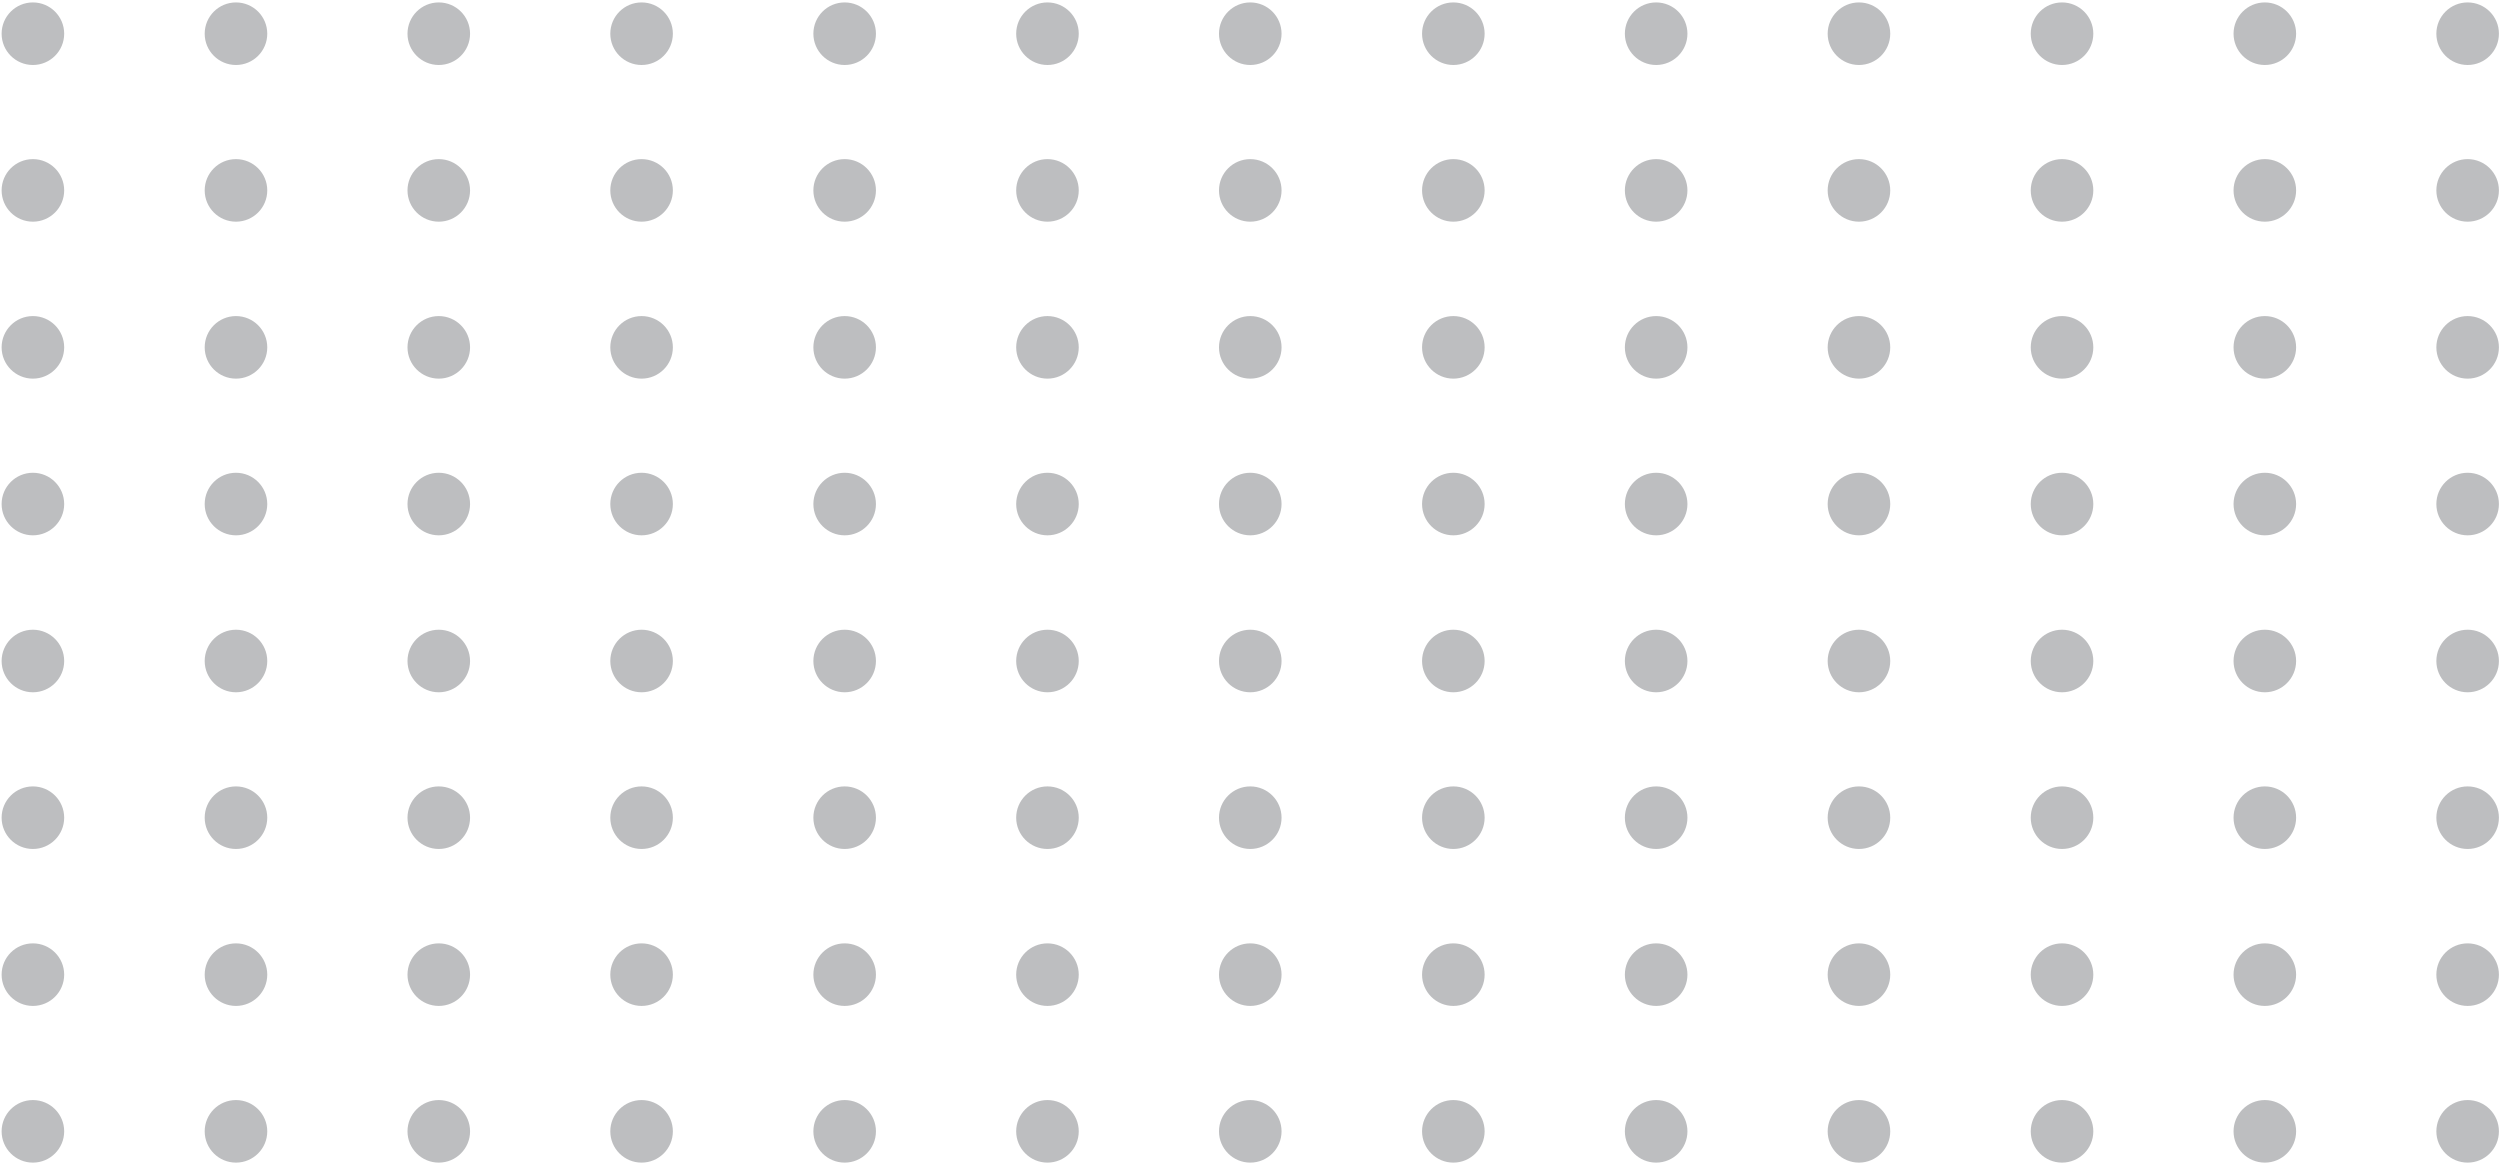 <svg width="927" height="432" viewBox="0 0 927 432" fill="none" xmlns="http://www.w3.org/2000/svg">
<path d="M12.2 24.1C18.607 24.1 23.8 18.907 23.8 12.5C23.8 6.093 18.607 0.9 12.2 0.9C5.794 0.9 0.6 6.093 0.6 12.5C0.6 18.907 5.794 24.1 12.2 24.1Z" fill="#BDBEC0"/>
<path d="M87.5 24.1C93.906 24.1 99.1 18.907 99.1 12.5C99.1 6.093 93.906 0.9 87.5 0.9C81.094 0.9 75.9 6.093 75.9 12.5C75.9 18.907 81.094 24.1 87.5 24.1Z" fill="#BDBEC0"/>
<path d="M162.7 24.1C169.107 24.1 174.3 18.907 174.3 12.5C174.3 6.093 169.107 0.9 162.7 0.9C156.294 0.9 151.1 6.093 151.1 12.5C151.1 18.907 156.294 24.1 162.7 24.1Z" fill="#BDBEC0"/>
<path d="M237.9 24.1C244.307 24.1 249.5 18.907 249.5 12.5C249.5 6.093 244.307 0.9 237.9 0.9C231.494 0.9 226.3 6.093 226.3 12.5C226.3 18.907 231.494 24.1 237.9 24.1Z" fill="#BDBEC0"/>
<path d="M313.2 24.1C319.607 24.1 324.8 18.907 324.8 12.5C324.8 6.093 319.607 0.9 313.2 0.9C306.794 0.9 301.6 6.093 301.6 12.5C301.6 18.907 306.794 24.1 313.2 24.1Z" fill="#BDBEC0"/>
<path d="M388.4 24.1C394.807 24.1 400 18.907 400 12.5C400 6.093 394.807 0.9 388.4 0.9C381.994 0.9 376.8 6.093 376.8 12.5C376.8 18.907 381.994 24.1 388.4 24.1Z" fill="#BDBEC0"/>
<path d="M463.6 24.1C470.006 24.1 475.2 18.907 475.2 12.5C475.2 6.093 470.006 0.9 463.6 0.9C457.193 0.9 452 6.093 452 12.5C452 18.907 457.193 24.1 463.6 24.1Z" fill="#BDBEC0"/>
<path d="M538.9 24.1C545.307 24.1 550.5 18.907 550.5 12.5C550.5 6.093 545.307 0.9 538.9 0.9C532.494 0.9 527.3 6.093 527.3 12.5C527.3 18.907 532.494 24.1 538.9 24.1Z" fill="#BDBEC0"/>
<path d="M614.1 24.1C620.506 24.1 625.7 18.907 625.7 12.5C625.7 6.093 620.506 0.9 614.1 0.9C607.693 0.9 602.5 6.093 602.5 12.5C602.5 18.907 607.693 24.1 614.1 24.1Z" fill="#BDBEC0"/>
<path d="M689.3 24.1C695.707 24.1 700.9 18.907 700.9 12.5C700.9 6.093 695.707 0.9 689.3 0.9C682.894 0.9 677.7 6.093 677.7 12.5C677.7 18.907 682.894 24.1 689.3 24.1Z" fill="#BDBEC0"/>
<path d="M764.6 24.1C771.006 24.1 776.2 18.907 776.2 12.5C776.2 6.093 771.006 0.9 764.6 0.9C758.193 0.9 753 6.093 753 12.5C753 18.907 758.193 24.1 764.6 24.1Z" fill="#BDBEC0"/>
<path d="M839.8 24.1C846.207 24.1 851.4 18.907 851.4 12.5C851.4 6.093 846.207 0.9 839.8 0.9C833.394 0.9 828.2 6.093 828.2 12.5C828.2 18.907 833.394 24.1 839.8 24.1Z" fill="#BDBEC0"/>
<path d="M915 24.1C921.407 24.1 926.6 18.907 926.6 12.5C926.6 6.093 921.407 0.9 915 0.9C908.593 0.9 903.4 6.093 903.4 12.5C903.4 18.907 908.593 24.1 915 24.1Z" fill="#BDBEC0"/>
<path d="M12.2 82.2C18.607 82.2 23.8 77.007 23.8 70.6C23.8 64.194 18.607 59 12.2 59C5.794 59 0.6 64.194 0.6 70.6C0.6 77.007 5.794 82.2 12.2 82.2Z" fill="#BDBEC0"/>
<path d="M87.5 82.2C93.906 82.2 99.1 77.007 99.1 70.6C99.1 64.194 93.906 59 87.5 59C81.094 59 75.9 64.194 75.9 70.6C75.9 77.007 81.094 82.2 87.5 82.2Z" fill="#BDBEC0"/>
<path d="M162.7 82.2C169.107 82.2 174.3 77.007 174.3 70.6C174.3 64.194 169.107 59 162.7 59C156.294 59 151.1 64.194 151.1 70.6C151.1 77.007 156.294 82.2 162.7 82.2Z" fill="#BDBEC0"/>
<path d="M237.9 82.2C244.307 82.2 249.5 77.007 249.5 70.6C249.5 64.194 244.307 59 237.9 59C231.494 59 226.3 64.194 226.3 70.6C226.3 77.007 231.494 82.2 237.9 82.2Z" fill="#BDBEC0"/>
<path d="M313.2 82.2C319.607 82.2 324.8 77.007 324.8 70.6C324.8 64.194 319.607 59 313.2 59C306.794 59 301.6 64.194 301.6 70.6C301.6 77.007 306.794 82.2 313.2 82.2Z" fill="#BDBEC0"/>
<path d="M388.4 82.2C394.807 82.2 400 77.007 400 70.6C400 64.194 394.807 59 388.4 59C381.994 59 376.8 64.194 376.8 70.6C376.8 77.007 381.994 82.2 388.4 82.2Z" fill="#BDBEC0"/>
<path d="M463.6 82.2C470.006 82.2 475.2 77.007 475.2 70.6C475.2 64.194 470.006 59 463.6 59C457.193 59 452 64.194 452 70.6C452 77.007 457.193 82.2 463.6 82.2Z" fill="#BDBEC0"/>
<path d="M538.9 82.2C545.307 82.2 550.5 77.007 550.5 70.6C550.5 64.194 545.307 59 538.9 59C532.494 59 527.3 64.194 527.3 70.6C527.3 77.007 532.494 82.2 538.9 82.2Z" fill="#BDBEC0"/>
<path d="M614.1 82.2C620.506 82.2 625.7 77.007 625.7 70.6C625.7 64.194 620.506 59 614.1 59C607.693 59 602.5 64.194 602.5 70.6C602.5 77.007 607.693 82.2 614.1 82.2Z" fill="#BDBEC0"/>
<path d="M689.3 82.2C695.707 82.2 700.9 77.007 700.9 70.6C700.9 64.194 695.707 59 689.3 59C682.894 59 677.7 64.194 677.7 70.6C677.7 77.007 682.894 82.2 689.3 82.2Z" fill="#BDBEC0"/>
<path d="M764.6 82.2C771.006 82.2 776.2 77.007 776.2 70.6C776.2 64.194 771.006 59 764.6 59C758.193 59 753 64.194 753 70.6C753 77.007 758.193 82.2 764.6 82.2Z" fill="#BDBEC0"/>
<path d="M839.8 82.2C846.207 82.2 851.4 77.007 851.4 70.6C851.4 64.194 846.207 59 839.8 59C833.394 59 828.2 64.194 828.2 70.6C828.2 77.007 833.394 82.2 839.8 82.2Z" fill="#BDBEC0"/>
<path d="M915 82.2C921.407 82.2 926.6 77.007 926.6 70.6C926.6 64.194 921.407 59 915 59C908.593 59 903.4 64.194 903.4 70.6C903.4 77.007 908.593 82.2 915 82.2Z" fill="#BDBEC0"/>
<path d="M12.2 140.4C18.607 140.4 23.8 135.207 23.8 128.8C23.8 122.394 18.607 117.2 12.2 117.2C5.794 117.2 0.6 122.394 0.6 128.8C0.6 135.207 5.794 140.4 12.2 140.4Z" fill="#BDBEC0"/>
<path d="M87.5 140.4C93.906 140.4 99.1 135.207 99.1 128.8C99.1 122.394 93.906 117.2 87.5 117.2C81.094 117.2 75.9 122.394 75.9 128.8C75.9 135.207 81.094 140.4 87.5 140.4Z" fill="#BDBEC0"/>
<path d="M162.7 140.4C169.107 140.4 174.3 135.207 174.3 128.8C174.3 122.394 169.107 117.2 162.7 117.2C156.294 117.2 151.1 122.394 151.1 128.8C151.1 135.207 156.294 140.4 162.7 140.4Z" fill="#BDBEC0"/>
<path d="M237.9 140.4C244.307 140.4 249.5 135.207 249.5 128.8C249.5 122.394 244.307 117.2 237.9 117.2C231.494 117.2 226.3 122.394 226.3 128.8C226.3 135.207 231.494 140.4 237.9 140.4Z" fill="#BDBEC0"/>
<path d="M313.2 140.4C319.607 140.4 324.8 135.207 324.8 128.8C324.8 122.394 319.607 117.2 313.2 117.2C306.794 117.2 301.6 122.394 301.6 128.8C301.6 135.207 306.794 140.4 313.2 140.4Z" fill="#BDBEC0"/>
<path d="M388.4 140.4C394.807 140.4 400 135.207 400 128.8C400 122.394 394.807 117.2 388.4 117.2C381.994 117.2 376.8 122.394 376.8 128.8C376.8 135.207 381.994 140.4 388.4 140.4Z" fill="#BDBEC0"/>
<path d="M463.6 140.4C470.006 140.4 475.2 135.207 475.2 128.8C475.2 122.394 470.006 117.2 463.6 117.2C457.193 117.2 452 122.394 452 128.8C452 135.207 457.193 140.4 463.6 140.4Z" fill="#BDBEC0"/>
<path d="M538.9 140.4C545.307 140.4 550.5 135.207 550.5 128.8C550.5 122.394 545.307 117.2 538.9 117.2C532.494 117.2 527.3 122.394 527.3 128.8C527.3 135.207 532.494 140.4 538.9 140.4Z" fill="#BDBEC0"/>
<path d="M614.1 140.4C620.506 140.4 625.7 135.207 625.7 128.8C625.7 122.394 620.506 117.2 614.1 117.2C607.693 117.2 602.5 122.394 602.5 128.8C602.5 135.207 607.693 140.4 614.1 140.4Z" fill="#BDBEC0"/>
<path d="M689.3 140.4C695.707 140.4 700.9 135.207 700.9 128.8C700.9 122.394 695.707 117.2 689.3 117.2C682.894 117.2 677.7 122.394 677.7 128.8C677.7 135.207 682.894 140.4 689.3 140.4Z" fill="#BDBEC0"/>
<path d="M764.6 140.4C771.006 140.4 776.2 135.207 776.2 128.8C776.2 122.394 771.006 117.2 764.6 117.2C758.193 117.2 753 122.394 753 128.8C753 135.207 758.193 140.4 764.6 140.4Z" fill="#BDBEC0"/>
<path d="M839.8 140.4C846.207 140.4 851.4 135.207 851.4 128.8C851.4 122.394 846.207 117.2 839.8 117.2C833.394 117.2 828.2 122.394 828.2 128.8C828.2 135.207 833.394 140.4 839.8 140.4Z" fill="#BDBEC0"/>
<path d="M915 140.4C921.407 140.4 926.6 135.207 926.6 128.8C926.6 122.394 921.407 117.2 915 117.2C908.593 117.2 903.4 122.394 903.4 128.8C903.4 135.207 908.593 140.4 915 140.4Z" fill="#BDBEC0"/>
<path d="M12.2 198.5C18.607 198.5 23.8 193.307 23.8 186.9C23.8 180.494 18.607 175.3 12.2 175.3C5.794 175.3 0.6 180.494 0.6 186.9C0.6 193.307 5.794 198.5 12.2 198.5Z" fill="#BDBEC0"/>
<path d="M87.5 198.5C93.906 198.5 99.1 193.307 99.1 186.9C99.1 180.494 93.906 175.3 87.5 175.3C81.094 175.3 75.9 180.494 75.9 186.9C75.9 193.307 81.094 198.5 87.5 198.5Z" fill="#BDBEC0"/>
<path d="M162.7 198.5C169.107 198.5 174.3 193.307 174.3 186.9C174.3 180.494 169.107 175.3 162.7 175.3C156.294 175.3 151.1 180.494 151.1 186.9C151.1 193.307 156.294 198.5 162.7 198.5Z" fill="#BDBEC0"/>
<path d="M237.9 198.5C244.307 198.5 249.5 193.307 249.5 186.9C249.5 180.494 244.307 175.3 237.9 175.3C231.494 175.3 226.3 180.494 226.3 186.9C226.3 193.307 231.494 198.5 237.9 198.5Z" fill="#BDBEC0"/>
<path d="M313.2 198.5C319.607 198.5 324.8 193.307 324.8 186.9C324.8 180.494 319.607 175.3 313.2 175.3C306.794 175.3 301.6 180.494 301.6 186.9C301.6 193.307 306.794 198.5 313.2 198.5Z" fill="#BDBEC0"/>
<path d="M388.4 198.5C394.807 198.5 400 193.307 400 186.9C400 180.494 394.807 175.3 388.4 175.3C381.994 175.3 376.8 180.494 376.8 186.9C376.8 193.307 381.994 198.5 388.4 198.5Z" fill="#BDBEC0"/>
<path d="M463.6 198.5C470.006 198.5 475.2 193.307 475.2 186.9C475.2 180.494 470.006 175.3 463.6 175.3C457.193 175.3 452 180.494 452 186.9C452 193.307 457.193 198.5 463.6 198.5Z" fill="#BDBEC0"/>
<path d="M538.9 198.5C545.307 198.5 550.5 193.307 550.5 186.9C550.5 180.494 545.307 175.3 538.9 175.3C532.494 175.3 527.3 180.494 527.3 186.9C527.3 193.307 532.494 198.5 538.9 198.5Z" fill="#BDBEC0"/>
<path d="M614.1 198.5C620.506 198.5 625.7 193.307 625.7 186.9C625.7 180.494 620.506 175.3 614.1 175.3C607.693 175.3 602.5 180.494 602.5 186.9C602.5 193.307 607.693 198.5 614.1 198.5Z" fill="#BDBEC0"/>
<path d="M689.3 198.5C695.707 198.5 700.9 193.307 700.9 186.9C700.9 180.494 695.707 175.3 689.3 175.3C682.894 175.3 677.7 180.494 677.7 186.9C677.7 193.307 682.894 198.5 689.3 198.5Z" fill="#BDBEC0"/>
<path d="M764.6 198.5C771.006 198.5 776.2 193.307 776.2 186.9C776.2 180.494 771.006 175.3 764.6 175.3C758.193 175.3 753 180.494 753 186.9C753 193.307 758.193 198.5 764.6 198.5Z" fill="#BDBEC0"/>
<path d="M839.8 198.5C846.207 198.5 851.4 193.307 851.4 186.9C851.4 180.494 846.207 175.3 839.8 175.3C833.394 175.3 828.2 180.494 828.2 186.9C828.2 193.307 833.394 198.5 839.8 198.5Z" fill="#BDBEC0"/>
<path d="M915 198.5C921.407 198.5 926.6 193.307 926.6 186.9C926.6 180.494 921.407 175.3 915 175.3C908.593 175.3 903.4 180.494 903.4 186.9C903.4 193.307 908.593 198.5 915 198.5Z" fill="#BDBEC0"/>
<path d="M12.2 256.7C18.607 256.7 23.8 251.506 23.8 245.1C23.8 238.693 18.607 233.5 12.2 233.5C5.794 233.5 0.6 238.693 0.6 245.1C0.6 251.506 5.794 256.7 12.2 256.7Z" fill="#BDBEC0"/>
<path d="M87.5 256.7C93.906 256.7 99.1 251.506 99.1 245.1C99.1 238.693 93.906 233.5 87.5 233.5C81.094 233.5 75.9 238.693 75.9 245.1C75.9 251.506 81.094 256.7 87.5 256.7Z" fill="#BDBEC0"/>
<path d="M162.7 256.7C169.107 256.7 174.3 251.506 174.3 245.1C174.3 238.693 169.107 233.5 162.7 233.5C156.294 233.5 151.1 238.693 151.1 245.1C151.1 251.506 156.294 256.7 162.7 256.7Z" fill="#BDBEC0"/>
<path d="M237.9 256.7C244.307 256.7 249.5 251.506 249.5 245.1C249.5 238.693 244.307 233.5 237.9 233.5C231.494 233.5 226.3 238.693 226.3 245.1C226.3 251.506 231.494 256.7 237.9 256.7Z" fill="#BDBEC0"/>
<path d="M313.2 256.7C319.607 256.7 324.8 251.506 324.8 245.1C324.8 238.693 319.607 233.5 313.2 233.5C306.794 233.5 301.6 238.693 301.6 245.1C301.6 251.506 306.794 256.7 313.2 256.7Z" fill="#BDBEC0"/>
<path d="M388.4 256.7C394.807 256.7 400 251.506 400 245.1C400 238.693 394.807 233.5 388.4 233.5C381.994 233.5 376.8 238.693 376.8 245.1C376.8 251.506 381.994 256.7 388.4 256.7Z" fill="#BDBEC0"/>
<path d="M463.6 256.7C470.006 256.7 475.2 251.506 475.2 245.1C475.2 238.693 470.006 233.5 463.6 233.5C457.193 233.5 452 238.693 452 245.1C452 251.506 457.193 256.7 463.6 256.7Z" fill="#BDBEC0"/>
<path d="M538.9 256.7C545.307 256.7 550.5 251.506 550.5 245.1C550.5 238.693 545.307 233.5 538.9 233.5C532.494 233.5 527.3 238.693 527.3 245.1C527.3 251.506 532.494 256.7 538.9 256.7Z" fill="#BDBEC0"/>
<path d="M614.1 256.7C620.506 256.7 625.7 251.506 625.7 245.1C625.7 238.693 620.506 233.5 614.1 233.5C607.693 233.5 602.5 238.693 602.5 245.1C602.5 251.506 607.693 256.7 614.1 256.7Z" fill="#BDBEC0"/>
<path d="M689.3 256.7C695.707 256.7 700.9 251.506 700.9 245.1C700.9 238.693 695.707 233.5 689.3 233.5C682.894 233.5 677.7 238.693 677.7 245.1C677.7 251.506 682.894 256.7 689.3 256.7Z" fill="#BDBEC0"/>
<path d="M764.6 256.7C771.006 256.7 776.2 251.506 776.2 245.1C776.2 238.693 771.006 233.5 764.6 233.5C758.193 233.5 753 238.693 753 245.1C753 251.506 758.193 256.7 764.6 256.7Z" fill="#BDBEC0"/>
<path d="M839.8 256.7C846.207 256.7 851.4 251.506 851.4 245.1C851.4 238.693 846.207 233.5 839.8 233.5C833.394 233.5 828.2 238.693 828.2 245.1C828.2 251.506 833.394 256.7 839.8 256.7Z" fill="#BDBEC0"/>
<path d="M915 256.7C921.407 256.7 926.6 251.506 926.6 245.1C926.6 238.693 921.407 233.5 915 233.5C908.593 233.5 903.4 238.693 903.4 245.1C903.4 251.506 908.593 256.7 915 256.7Z" fill="#BDBEC0"/>
<path d="M12.2 314.8C18.607 314.8 23.8 309.606 23.8 303.2C23.8 296.793 18.607 291.6 12.2 291.6C5.794 291.6 0.6 296.793 0.6 303.2C0.6 309.606 5.794 314.8 12.2 314.8Z" fill="#BDBEC0"/>
<path d="M87.5 314.8C93.906 314.8 99.1 309.606 99.1 303.2C99.1 296.793 93.906 291.6 87.5 291.6C81.094 291.6 75.9 296.793 75.9 303.2C75.9 309.606 81.094 314.8 87.5 314.8Z" fill="#BDBEC0"/>
<path d="M162.7 314.8C169.107 314.8 174.3 309.606 174.3 303.2C174.3 296.793 169.107 291.6 162.7 291.6C156.294 291.6 151.1 296.793 151.1 303.2C151.1 309.606 156.294 314.8 162.7 314.8Z" fill="#BDBEC0"/>
<path d="M237.9 314.8C244.307 314.8 249.5 309.606 249.5 303.2C249.5 296.793 244.307 291.6 237.9 291.6C231.494 291.6 226.3 296.793 226.3 303.2C226.3 309.606 231.494 314.8 237.9 314.8Z" fill="#BDBEC0"/>
<path d="M313.2 314.8C319.607 314.8 324.8 309.606 324.8 303.2C324.8 296.793 319.607 291.6 313.2 291.6C306.794 291.6 301.6 296.793 301.6 303.2C301.6 309.606 306.794 314.8 313.2 314.8Z" fill="#BDBEC0"/>
<path d="M388.4 314.8C394.807 314.8 400 309.606 400 303.2C400 296.793 394.807 291.6 388.4 291.6C381.994 291.6 376.8 296.793 376.8 303.2C376.8 309.606 381.994 314.8 388.4 314.8Z" fill="#BDBEC0"/>
<path d="M463.6 314.8C470.006 314.8 475.2 309.606 475.2 303.2C475.2 296.793 470.006 291.6 463.6 291.6C457.193 291.6 452 296.793 452 303.2C452 309.606 457.193 314.8 463.6 314.8Z" fill="#BDBEC0"/>
<path d="M538.9 314.8C545.307 314.8 550.5 309.606 550.5 303.2C550.5 296.793 545.307 291.6 538.9 291.6C532.494 291.6 527.3 296.793 527.3 303.2C527.3 309.606 532.494 314.8 538.9 314.8Z" fill="#BDBEC0"/>
<path d="M614.1 314.8C620.506 314.8 625.7 309.606 625.7 303.2C625.7 296.793 620.506 291.6 614.1 291.6C607.693 291.6 602.5 296.793 602.5 303.2C602.5 309.606 607.693 314.8 614.1 314.8Z" fill="#BDBEC0"/>
<path d="M689.3 314.8C695.707 314.8 700.9 309.606 700.9 303.2C700.9 296.793 695.707 291.6 689.3 291.6C682.894 291.6 677.7 296.793 677.7 303.2C677.7 309.606 682.894 314.8 689.3 314.8Z" fill="#BDBEC0"/>
<path d="M764.6 314.8C771.006 314.8 776.2 309.606 776.2 303.2C776.2 296.793 771.006 291.6 764.6 291.6C758.193 291.6 753 296.793 753 303.2C753 309.606 758.193 314.8 764.6 314.8Z" fill="#BDBEC0"/>
<path d="M839.8 314.8C846.207 314.8 851.4 309.606 851.4 303.2C851.4 296.793 846.207 291.6 839.8 291.6C833.394 291.6 828.2 296.793 828.2 303.2C828.2 309.606 833.394 314.8 839.8 314.8Z" fill="#BDBEC0"/>
<path d="M915 314.8C921.407 314.8 926.6 309.606 926.6 303.2C926.6 296.793 921.407 291.6 915 291.6C908.593 291.6 903.4 296.793 903.4 303.2C903.4 309.606 908.593 314.8 915 314.8Z" fill="#BDBEC0"/>
<path d="M12.2 373C18.607 373 23.8 367.807 23.8 361.4C23.8 354.994 18.607 349.8 12.2 349.8C5.794 349.8 0.6 354.994 0.6 361.4C0.6 367.807 5.794 373 12.2 373Z" fill="#BDBEC0"/>
<path d="M87.5 373C93.906 373 99.1 367.807 99.1 361.4C99.1 354.994 93.906 349.8 87.5 349.8C81.094 349.8 75.9 354.994 75.9 361.4C75.9 367.807 81.094 373 87.5 373Z" fill="#BDBEC0"/>
<path d="M162.7 373C169.107 373 174.3 367.807 174.3 361.4C174.3 354.994 169.107 349.8 162.7 349.8C156.294 349.8 151.1 354.994 151.1 361.4C151.1 367.807 156.294 373 162.7 373Z" fill="#BDBEC0"/>
<path d="M237.9 373C244.307 373 249.5 367.807 249.5 361.4C249.5 354.994 244.307 349.8 237.9 349.8C231.494 349.8 226.3 354.994 226.3 361.4C226.3 367.807 231.494 373 237.9 373Z" fill="#BDBEC0"/>
<path d="M313.2 373C319.607 373 324.8 367.807 324.8 361.4C324.8 354.994 319.607 349.8 313.2 349.8C306.794 349.8 301.6 354.994 301.6 361.4C301.6 367.807 306.794 373 313.2 373Z" fill="#BDBEC0"/>
<path d="M388.4 373C394.807 373 400 367.807 400 361.4C400 354.994 394.807 349.8 388.4 349.8C381.994 349.8 376.8 354.994 376.8 361.4C376.8 367.807 381.994 373 388.4 373Z" fill="#BDBEC0"/>
<path d="M463.6 373C470.006 373 475.2 367.807 475.2 361.4C475.2 354.994 470.006 349.8 463.6 349.8C457.193 349.8 452 354.994 452 361.4C452 367.807 457.193 373 463.6 373Z" fill="#BDBEC0"/>
<path d="M538.9 373C545.307 373 550.5 367.807 550.5 361.4C550.5 354.994 545.307 349.8 538.9 349.8C532.494 349.8 527.3 354.994 527.3 361.4C527.3 367.807 532.494 373 538.9 373Z" fill="#BDBEC0"/>
<path d="M614.1 373C620.506 373 625.7 367.807 625.7 361.4C625.7 354.994 620.506 349.8 614.1 349.8C607.693 349.8 602.5 354.994 602.5 361.4C602.5 367.807 607.693 373 614.1 373Z" fill="#BDBEC0"/>
<path d="M689.3 373C695.707 373 700.9 367.807 700.9 361.4C700.9 354.994 695.707 349.8 689.3 349.8C682.894 349.8 677.7 354.994 677.7 361.4C677.7 367.807 682.894 373 689.3 373Z" fill="#BDBEC0"/>
<path d="M764.6 373C771.006 373 776.2 367.807 776.2 361.4C776.2 354.994 771.006 349.8 764.6 349.8C758.193 349.8 753 354.994 753 361.4C753 367.807 758.193 373 764.6 373Z" fill="#BDBEC0"/>
<path d="M839.8 373C846.207 373 851.4 367.807 851.4 361.4C851.4 354.994 846.207 349.8 839.8 349.8C833.394 349.8 828.2 354.994 828.2 361.4C828.2 367.807 833.394 373 839.8 373Z" fill="#BDBEC0"/>
<path d="M915 373C921.407 373 926.6 367.807 926.6 361.4C926.6 354.994 921.407 349.8 915 349.8C908.593 349.8 903.4 354.994 903.4 361.4C903.4 367.807 908.593 373 915 373Z" fill="#BDBEC0"/>
<path d="M12.2 431.1C18.607 431.1 23.8 425.907 23.8 419.5C23.8 413.093 18.607 407.9 12.2 407.9C5.794 407.9 0.6 413.093 0.6 419.5C0.6 425.907 5.794 431.1 12.2 431.1Z" fill="#BDBEC0"/>
<path d="M87.5 431.1C93.906 431.1 99.1 425.907 99.1 419.5C99.1 413.093 93.906 407.9 87.5 407.9C81.094 407.9 75.9 413.093 75.9 419.5C75.9 425.907 81.094 431.1 87.5 431.1Z" fill="#BDBEC0"/>
<path d="M162.7 431.1C169.107 431.1 174.3 425.907 174.3 419.5C174.3 413.093 169.107 407.9 162.7 407.9C156.294 407.9 151.1 413.093 151.1 419.5C151.1 425.907 156.294 431.1 162.7 431.1Z" fill="#BDBEC0"/>
<path d="M237.9 431.1C244.307 431.1 249.5 425.907 249.5 419.5C249.5 413.093 244.307 407.9 237.9 407.9C231.494 407.9 226.3 413.093 226.3 419.5C226.3 425.907 231.494 431.1 237.9 431.1Z" fill="#BDBEC0"/>
<path d="M313.2 431.1C319.607 431.1 324.8 425.907 324.8 419.5C324.8 413.093 319.607 407.9 313.2 407.9C306.794 407.9 301.6 413.093 301.6 419.5C301.6 425.907 306.794 431.1 313.2 431.1Z" fill="#BDBEC0"/>
<path d="M388.4 431.1C394.807 431.1 400 425.907 400 419.5C400 413.093 394.807 407.9 388.4 407.9C381.994 407.9 376.8 413.093 376.8 419.5C376.8 425.907 381.994 431.1 388.4 431.1Z" fill="#BDBEC0"/>
<path d="M463.6 431.1C470.006 431.1 475.2 425.907 475.2 419.5C475.2 413.093 470.006 407.9 463.6 407.9C457.193 407.9 452 413.093 452 419.5C452 425.907 457.193 431.1 463.6 431.1Z" fill="#BDBEC0"/>
<path d="M538.9 431.1C545.307 431.1 550.5 425.907 550.5 419.5C550.5 413.093 545.307 407.9 538.9 407.9C532.494 407.9 527.3 413.093 527.3 419.5C527.3 425.907 532.494 431.1 538.9 431.1Z" fill="#BDBEC0"/>
<path d="M614.1 431.1C620.506 431.1 625.7 425.907 625.7 419.5C625.7 413.093 620.506 407.9 614.1 407.9C607.693 407.9 602.5 413.093 602.5 419.5C602.5 425.907 607.693 431.1 614.1 431.1Z" fill="#BDBEC0"/>
<path d="M689.3 431.1C695.707 431.1 700.9 425.907 700.9 419.5C700.9 413.093 695.707 407.9 689.3 407.9C682.894 407.9 677.7 413.093 677.7 419.5C677.7 425.907 682.894 431.1 689.3 431.1Z" fill="#BDBEC0"/>
<path d="M764.6 431.1C771.006 431.1 776.2 425.907 776.2 419.5C776.2 413.093 771.006 407.9 764.6 407.9C758.193 407.9 753 413.093 753 419.5C753 425.907 758.193 431.1 764.6 431.1Z" fill="#BDBEC0"/>
<path d="M839.8 431.1C846.207 431.1 851.4 425.907 851.4 419.5C851.4 413.093 846.207 407.9 839.8 407.9C833.394 407.9 828.2 413.093 828.2 419.5C828.2 425.907 833.394 431.1 839.8 431.1Z" fill="#BDBEC0"/>
<path d="M915 431.1C921.407 431.1 926.6 425.907 926.6 419.5C926.6 413.093 921.407 407.9 915 407.9C908.593 407.9 903.4 413.093 903.4 419.5C903.4 425.907 908.593 431.1 915 431.1Z" fill="#BDBEC0"/>
</svg>
